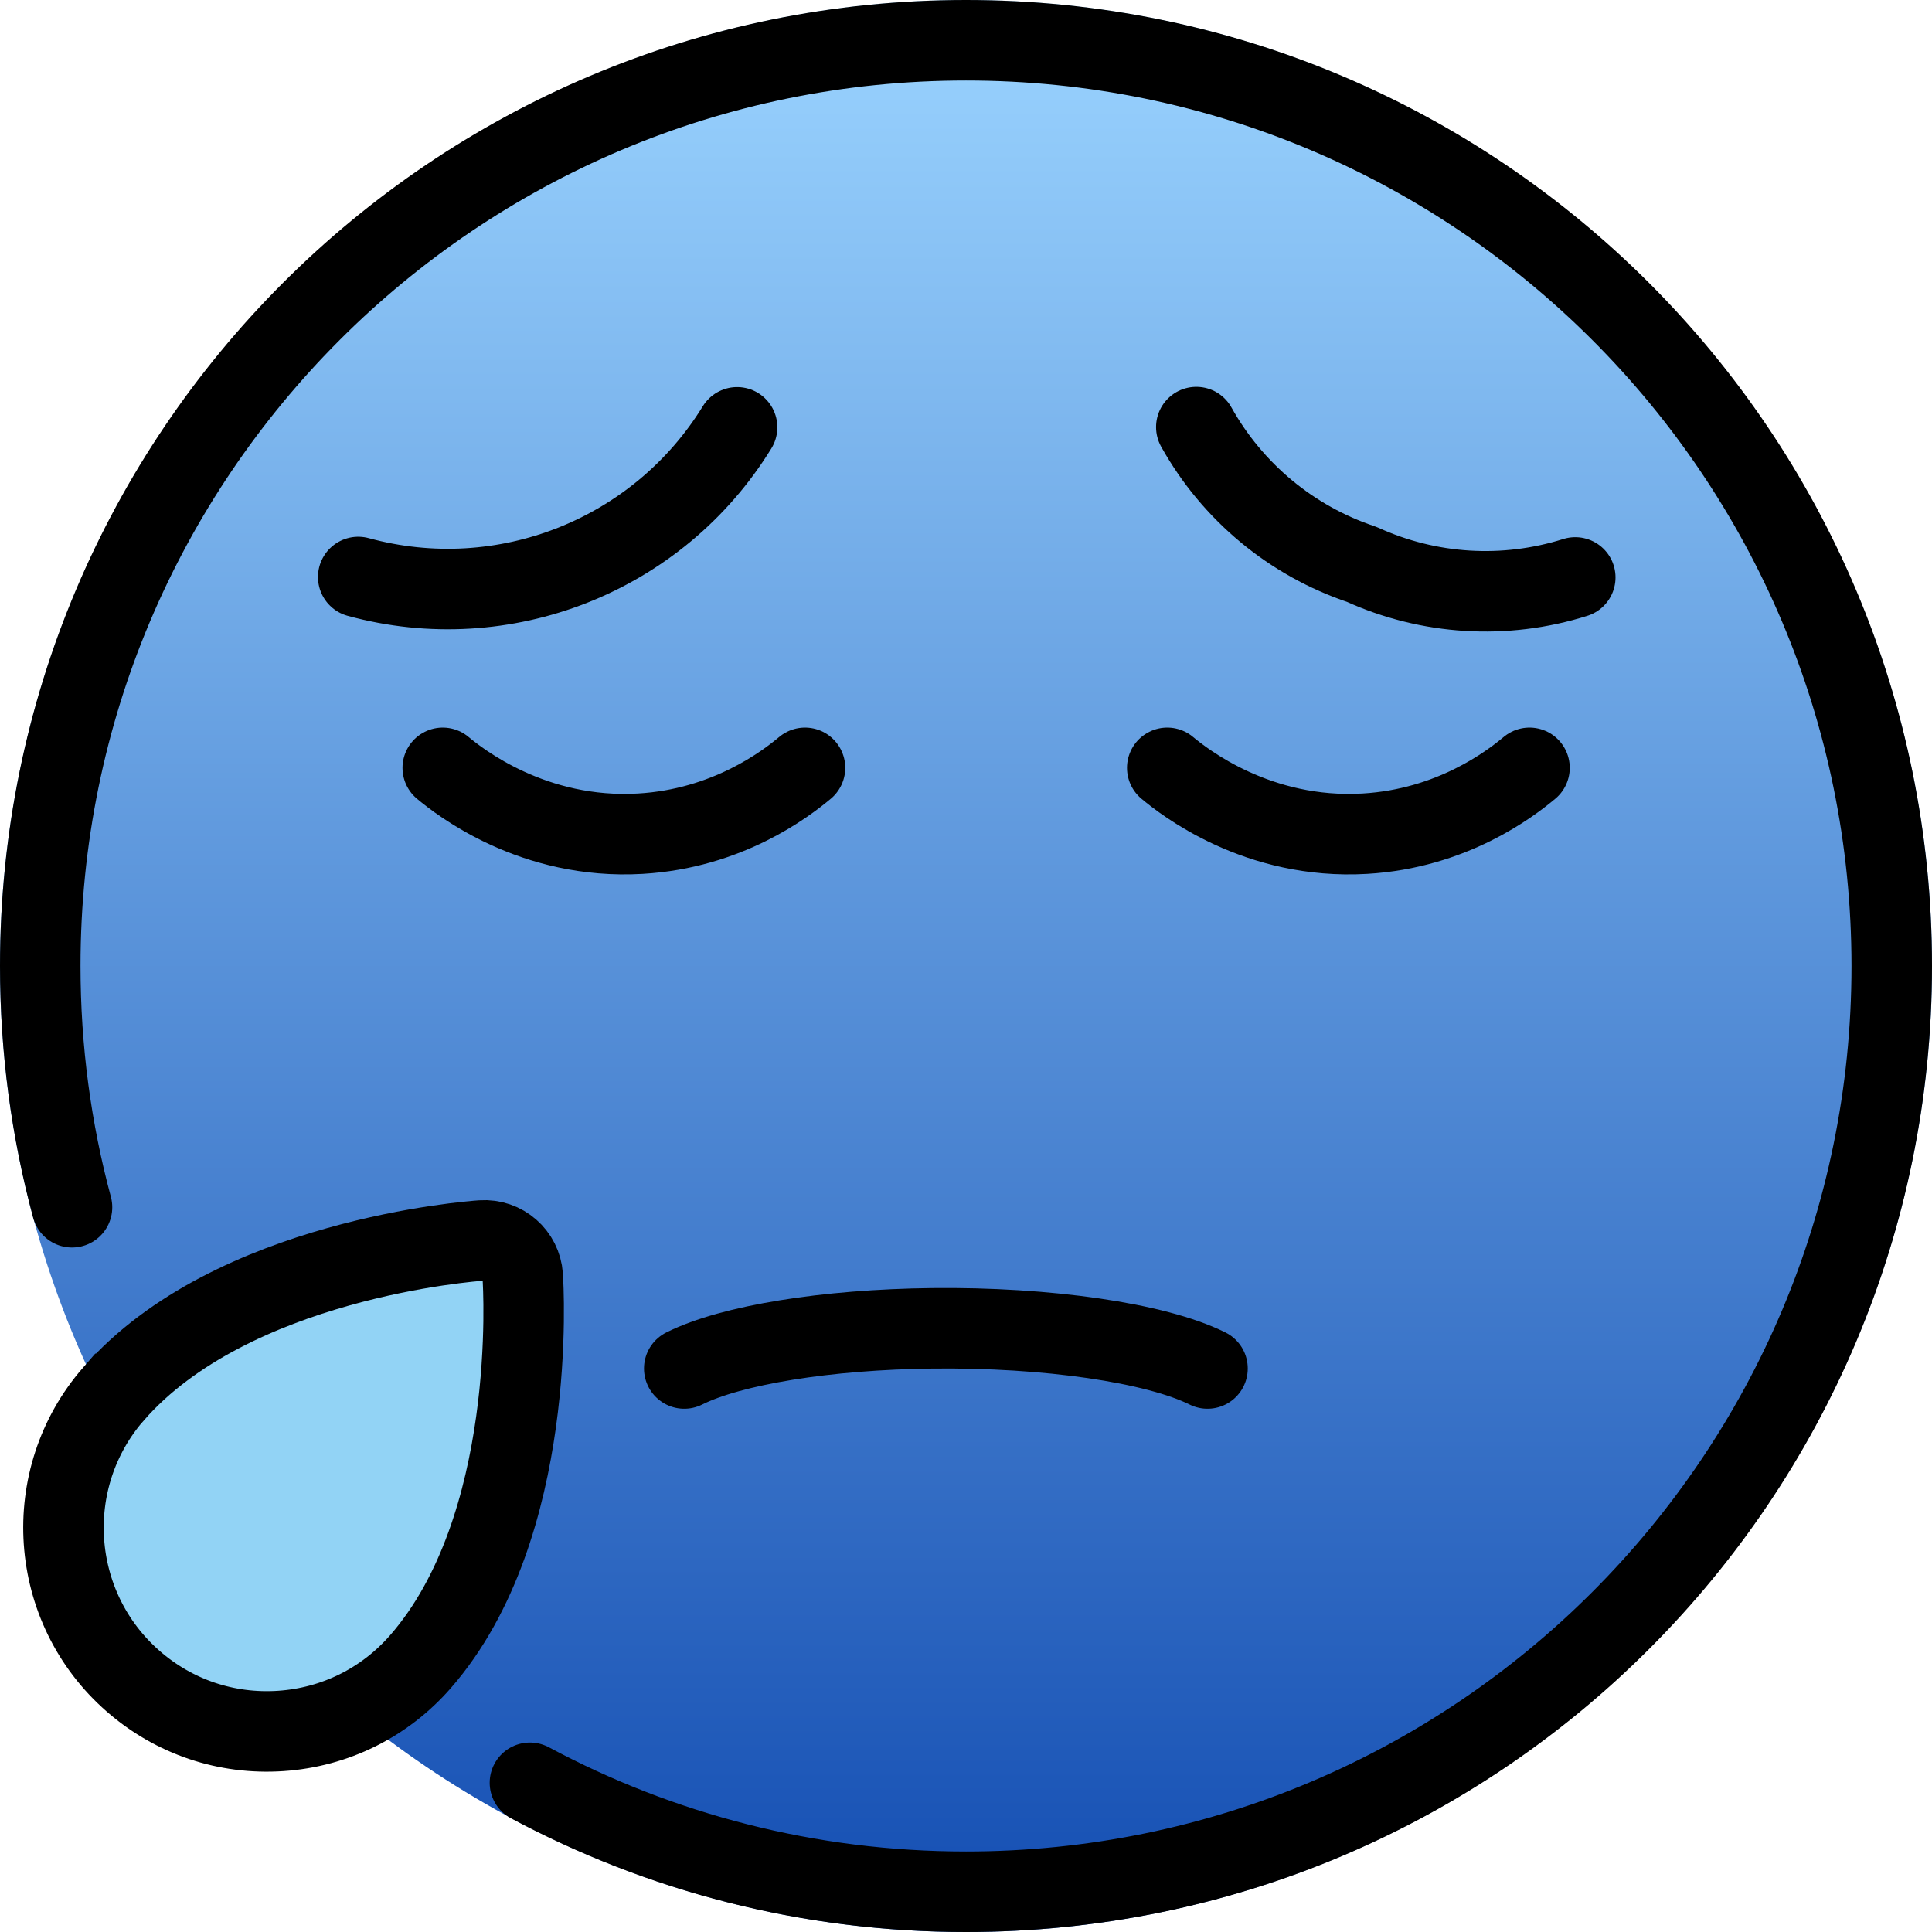 <svg id="emoji" viewBox="12 12 48 48" xmlns="http://www.w3.org/2000/svg">
<defs>
    <linearGradient id="yellow-gradient" x1="0%" y1="0%" x2="0%" y2="100%">
      <stop style="stop-color:#9BD4FF;stop-opacity:1;" offset="0%" />
      <stop style="stop-color:#134DB2;stop-opacity:1;" offset="100%" />
    </linearGradient>
  </defs>
  <g id="color">
    <path fill="url(#yellow-gradient)" d="M12,36c0,13.234,10.766,24,24,24c13.234,0,24-10.766,24-24c0-13.234-10.766-24-24-24 C22.766,12,12,22.766,12,36z"/>
    <path fill="#92D3F5" d="M14.74,47.363L14.74,47.363c-1.695,2.258-1.239,5.474,1.018,7.172 c2.183,1.643,5.525,1.171,7.17-1.017c2.627-3.494,2.695-7.847,2.539-10.608 C22.772,43.528,17.369,43.869,14.74,47.363z"/>
  </g>
  <g id="hair"/>
  <g id="skin"/>
  <g id="skin-shadow"/>
  <g id="line">
    <path fill="none" stroke="#000000" stroke-linecap="round" stroke-linejoin="round" stroke-miterlimit="10" stroke-width="2" d="M25.166,56.293C28.394,58.021,32.083,59,36,59c12.703,0,23-10.297,23-23S48.703,13,36,13S13,23.297,13,36 c0,2.074,0.274,4.083,0.789,5.994"/>
    <path fill="none" stroke="#000000" stroke-linecap="round" stroke-linejoin="round" stroke-miterlimit="10" stroke-width="2" d="M41,31.077c0.413,0.344,2.246,1.792,4.909,1.636c2.161-0.126,3.61-1.233,4.091-1.636"/>
    <path fill="none" stroke="#000000" stroke-linecap="round" stroke-linejoin="round" stroke-miterlimit="10" stroke-width="2" d="M23,31.077c0.413,0.344,2.246,1.792,4.909,1.636c2.161-0.126,3.61-1.233,4.091-1.636"/>
    <path fill="none" stroke="#000000" stroke-miterlimit="10" stroke-width="2" d="M18.976,55.005 c1.349-0.091,2.581-0.703,3.47-1.721c2.927-3.353,2.558-9.327,2.541-9.579 c-0.036-0.525-0.49-0.921-1.015-0.886c-0.253,0.017-6.222,0.459-9.15,3.811H14.821 c-1.833,2.102-1.615,5.304,0.486,7.138C16.323,54.657,17.627,55.096,18.976,55.005z"/>
    <path fill="none" stroke="#000000" stroke-linecap="round" stroke-linejoin="round" stroke-miterlimit="10" stroke-width="2" d="M42,46c-1.284-0.638-3.985-1.031-6.842-0.998C32.534,45.032,30.168,45.416,29,46"/>
    <path fill="none" stroke="#000000" stroke-linecap="round" stroke-linejoin="round" stroke-miterlimit="10" stroke-width="2" d="M51.137,26.346c-1.748,0.552-3.637,0.437-5.305-0.324c-1.748-0.585-3.212-1.803-4.11-3.411"/>
    <path fill="none" stroke="#000000" stroke-linecap="round" stroke-linejoin="round" stroke-miterlimit="10" stroke-width="2" d="M20.9,26.335c3.615,0.988,7.449-0.526,9.413-3.718"/>
  </g>
</svg>
